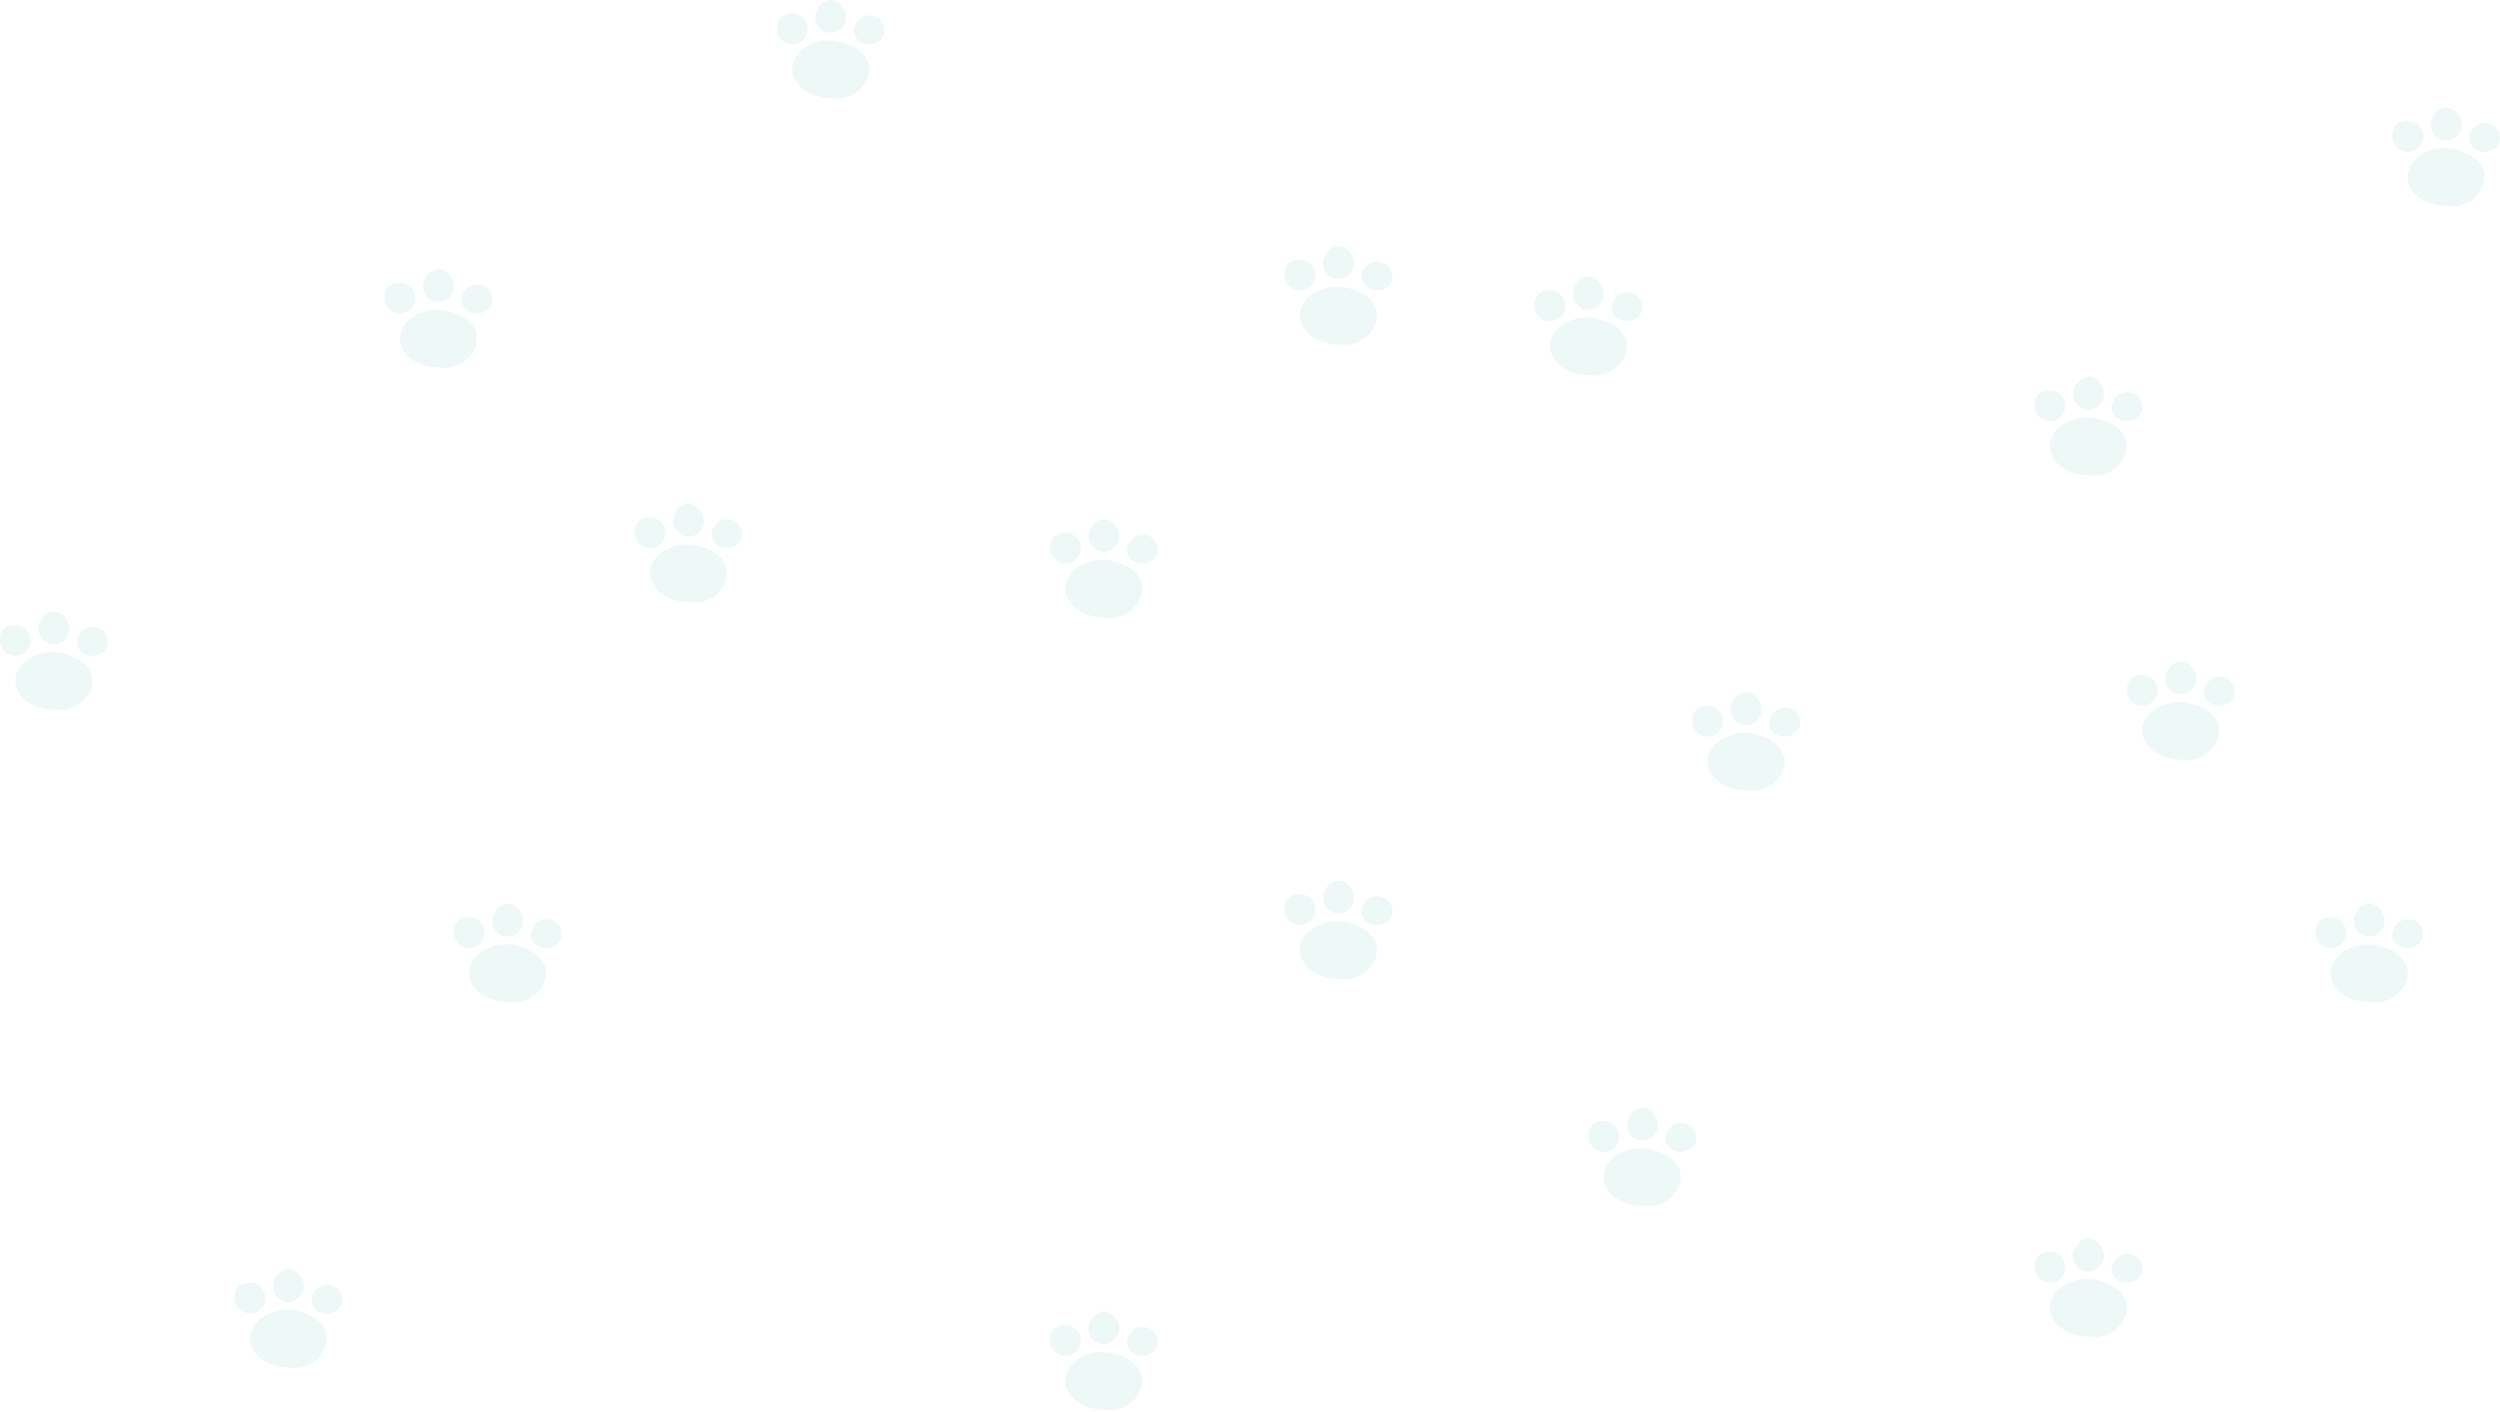 <svg width="650" height="367" viewBox="0 0 650 367" fill="none" xmlns="http://www.w3.org/2000/svg">
<path d="M537 105.5C537 107.709 535.209 109.5 533 109.5C530.791 109.5 529 107.709 529 105.5C529 102.5 530.791 101.5 533 101.5C535.209 101.5 537 103.291 537 105.5Z" fill="#D0ECEA" fill-opacity="0.38"/>
<path d="M557 106C557 107.933 555.209 109.5 553 109.5C550.791 109.5 549 107.933 549 106C549 104.067 550.791 102 553 102C555.209 102 557 103.5 557 106Z" fill="#D0ECEA" fill-opacity="0.38"/>
<path d="M547 102.5C547 104.709 545.209 106.5 543 106.5C540.791 106.5 539 104.709 539 102.5C539 100.291 540.791 98 543 98C545.209 98 547 100.291 547 102.5Z" fill="#D0ECEA" fill-opacity="0.38"/>
<path d="M553 116C553 120.142 548.5 124.5 543 123.5C537.477 123.5 533 120.142 533 116C533 111.858 537.477 108.5 543 108.5C548.5 109 553 111.858 553 116Z" fill="#D0ECEA" fill-opacity="0.38"/>
<path d="M448 187.5C448 189.709 446.209 191.5 444 191.5C441.791 191.5 440 189.709 440 187.5C440 184.5 441.791 183.5 444 183.5C446.209 183.5 448 185.291 448 187.5Z" fill="#D0ECEA" fill-opacity="0.38"/>
<path d="M468 188C468 189.933 466.209 191.5 464 191.5C461.791 191.5 460 189.933 460 188C460 186.067 461.791 184 464 184C466.209 184 468 185.5 468 188Z" fill="#D0ECEA" fill-opacity="0.38"/>
<path d="M458 184.5C458 186.709 456.209 188.5 454 188.5C451.791 188.5 450 186.709 450 184.5C450 182.291 451.791 180 454 180C456.209 180 458 182.291 458 184.5Z" fill="#D0ECEA" fill-opacity="0.38"/>
<path d="M464 198C464 202.142 459.5 206.5 454 205.5C448.477 205.5 444 202.142 444 198C444 193.858 448.477 190.5 454 190.5C459.5 191 464 193.858 464 198Z" fill="#D0ECEA" fill-opacity="0.38"/>
<path d="M537 329.5C537 331.709 535.209 333.5 533 333.5C530.791 333.5 529 331.709 529 329.5C529 326.5 530.791 325.5 533 325.5C535.209 325.5 537 327.291 537 329.5Z" fill="#D0ECEA" fill-opacity="0.38"/>
<path d="M557 330C557 331.933 555.209 333.5 553 333.5C550.791 333.5 549 331.933 549 330C549 328.067 550.791 326 553 326C555.209 326 557 327.5 557 330Z" fill="#D0ECEA" fill-opacity="0.38"/>
<path d="M547 326.5C547 328.709 545.209 330.5 543 330.5C540.791 330.5 539 328.709 539 326.5C539 324.291 540.791 322 543 322C545.209 322 547 324.291 547 326.5Z" fill="#D0ECEA" fill-opacity="0.38"/>
<path d="M553 340C553 344.142 548.5 348.5 543 347.5C537.477 347.5 533 344.142 533 340C533 335.858 537.477 332.5 543 332.5C548.5 333 553 335.858 553 340Z" fill="#D0ECEA" fill-opacity="0.38"/>
<path d="M610 242.5C610 244.709 608.209 246.5 606 246.5C603.791 246.5 602 244.709 602 242.5C602 239.5 603.791 238.5 606 238.5C608.209 238.5 610 240.291 610 242.5Z" fill="#D0ECEA" fill-opacity="0.38"/>
<path d="M630 243C630 244.933 628.209 246.5 626 246.5C623.791 246.5 622 244.933 622 243C622 241.067 623.791 239 626 239C628.209 239 630 240.5 630 243Z" fill="#D0ECEA" fill-opacity="0.38"/>
<path d="M620 239.5C620 241.709 618.209 243.5 616 243.5C613.791 243.5 612 241.709 612 239.5C612 237.291 613.791 235 616 235C618.209 235 620 237.291 620 239.5Z" fill="#D0ECEA" fill-opacity="0.38"/>
<path d="M626 253C626 257.142 621.5 261.5 616 260.5C610.477 260.5 606 257.142 606 253C606 248.858 610.477 245.5 616 245.5C621.5 246 626 248.858 626 253Z" fill="#D0ECEA" fill-opacity="0.38"/>
<path d="M69 337.5C69 339.709 67.209 341.5 65 341.5C62.791 341.5 61 339.709 61 337.5C61 334.5 62.791 333.5 65 333.5C67.209 333.5 69 335.291 69 337.5Z" fill="#D0ECEA" fill-opacity="0.38"/>
<path d="M89 338C89 339.933 87.209 341.5 85 341.5C82.791 341.5 81 339.933 81 338C81 336.067 82.791 334 85 334C87.209 334 89 335.5 89 338Z" fill="#D0ECEA" fill-opacity="0.38"/>
<path d="M79 334.5C79 336.709 77.209 338.5 75 338.5C72.791 338.5 71 336.709 71 334.5C71 332.291 72.791 330 75 330C77.209 330 79 332.291 79 334.5Z" fill="#D0ECEA" fill-opacity="0.38"/>
<path d="M85 348C85 352.142 80.5 356.5 75 355.5C69.477 355.5 65 352.142 65 348C65 343.858 69.477 340.5 75 340.5C80.5 341 85 343.858 85 348Z" fill="#D0ECEA" fill-opacity="0.38"/>
<path d="M8 166.5C8 168.709 6.209 170.5 4 170.5C1.791 170.5 0 168.709 0 166.5C0 163.5 1.791 162.5 4 162.5C6.209 162.5 8 164.291 8 166.5Z" fill="#D0ECEA" fill-opacity="0.38"/>
<path d="M28 167C28 168.933 26.209 170.5 24 170.5C21.791 170.5 20 168.933 20 167C20 165.067 21.791 163 24 163C26.209 163 28 164.5 28 167Z" fill="#D0ECEA" fill-opacity="0.38"/>
<path d="M18 163.5C18 165.709 16.209 167.5 14 167.5C11.791 167.5 10 165.709 10 163.5C10 161.291 11.791 159 14 159C16.209 159 18 161.291 18 163.5Z" fill="#D0ECEA" fill-opacity="0.38"/>
<path d="M24 177C24 181.142 19.5 185.5 14 184.5C8.477 184.5 4 181.142 4 177C4 172.858 8.477 169.5 14 169.5C19.5 170 24 172.858 24 177Z" fill="#D0ECEA" fill-opacity="0.38"/>
<path d="M126 242.5C126 244.709 124.209 246.5 122 246.5C119.791 246.5 118 244.709 118 242.5C118 239.5 119.791 238.5 122 238.5C124.209 238.5 126 240.291 126 242.5Z" fill="#D0ECEA" fill-opacity="0.38"/>
<path d="M146 243C146 244.933 144.209 246.5 142 246.5C139.791 246.5 138 244.933 138 243C138 241.067 139.791 239 142 239C144.209 239 146 240.5 146 243Z" fill="#D0ECEA" fill-opacity="0.38"/>
<path d="M136 239.5C136 241.709 134.209 243.5 132 243.5C129.791 243.5 128 241.709 128 239.5C128 237.291 129.791 235 132 235C134.209 235 136 237.291 136 239.5Z" fill="#D0ECEA" fill-opacity="0.38"/>
<path d="M142 253C142 257.142 137.5 261.5 132 260.5C126.477 260.5 122 257.142 122 253C122 248.858 126.477 245.5 132 245.5C137.5 246 142 248.858 142 253Z" fill="#D0ECEA" fill-opacity="0.38"/>
<path d="M561 179.5C561 181.709 559.209 183.5 557 183.5C554.791 183.5 553 181.709 553 179.5C553 176.5 554.791 175.5 557 175.5C559.209 175.5 561 177.291 561 179.5Z" fill="#D0ECEA" fill-opacity="0.38"/>
<path d="M581 180C581 181.933 579.209 183.5 577 183.5C574.791 183.5 573 181.933 573 180C573 178.067 574.791 176 577 176C579.209 176 581 177.5 581 180Z" fill="#D0ECEA" fill-opacity="0.38"/>
<path d="M571 176.5C571 178.709 569.209 180.5 567 180.5C564.791 180.5 563 178.709 563 176.5C563 174.291 564.791 172 567 172C569.209 172 571 174.291 571 176.5Z" fill="#D0ECEA" fill-opacity="0.38"/>
<path d="M577 190C577 194.142 572.5 198.5 567 197.5C561.477 197.5 557 194.142 557 190C557 185.858 561.477 182.5 567 182.5C572.5 183 577 185.858 577 190Z" fill="#D0ECEA" fill-opacity="0.38"/>
<path d="M630 35.5C630 37.709 628.209 39.5 626 39.5C623.791 39.5 622 37.709 622 35.5C622 32.5 623.791 31.5 626 31.5C628.209 31.5 630 33.291 630 35.5Z" fill="#D0ECEA" fill-opacity="0.38"/>
<path d="M650 36C650 37.933 648.209 39.5 646 39.5C643.791 39.5 642 37.933 642 36C642 34.067 643.791 32 646 32C648.209 32 650 33.5 650 36Z" fill="#D0ECEA" fill-opacity="0.38"/>
<path d="M640 32.5C640 34.709 638.209 36.5 636 36.5C633.791 36.5 632 34.709 632 32.5C632 30.291 633.791 28 636 28C638.209 28 640 30.291 640 32.5Z" fill="#D0ECEA" fill-opacity="0.38"/>
<path d="M646 46C646 50.142 641.5 54.5 636 53.5C630.477 53.5 626 50.142 626 46C626 41.858 630.477 38.5 636 38.5C641.5 39 646 41.858 646 46Z" fill="#D0ECEA" fill-opacity="0.38"/>
<path d="M421 295.5C421 297.709 419.209 299.5 417 299.5C414.791 299.5 413 297.709 413 295.5C413 292.5 414.791 291.5 417 291.5C419.209 291.5 421 293.291 421 295.5Z" fill="#D0ECEA" fill-opacity="0.38"/>
<path d="M441 296C441 297.933 439.209 299.5 437 299.5C434.791 299.5 433 297.933 433 296C433 294.067 434.791 292 437 292C439.209 292 441 293.5 441 296Z" fill="#D0ECEA" fill-opacity="0.38"/>
<path d="M431 292.5C431 294.709 429.209 296.5 427 296.5C424.791 296.5 423 294.709 423 292.5C423 290.291 424.791 288 427 288C429.209 288 431 290.291 431 292.5Z" fill="#D0ECEA" fill-opacity="0.38"/>
<path d="M437 306C437 310.142 432.5 314.5 427 313.5C421.477 313.5 417 310.142 417 306C417 301.858 421.477 298.5 427 298.5C432.5 299 437 301.858 437 306Z" fill="#D0ECEA" fill-opacity="0.38"/>
<path d="M281 348.5C281 350.709 279.209 352.5 277 352.5C274.791 352.5 273 350.709 273 348.5C273 345.5 274.791 344.5 277 344.5C279.209 344.5 281 346.291 281 348.5Z" fill="#D0ECEA" fill-opacity="0.38"/>
<path d="M301 349C301 350.933 299.209 352.5 297 352.5C294.791 352.5 293 350.933 293 349C293 347.067 294.791 345 297 345C299.209 345 301 346.5 301 349Z" fill="#D0ECEA" fill-opacity="0.38"/>
<path d="M291 345.5C291 347.709 289.209 349.5 287 349.5C284.791 349.5 283 347.709 283 345.5C283 343.291 284.791 341 287 341C289.209 341 291 343.291 291 345.5Z" fill="#D0ECEA" fill-opacity="0.38"/>
<path d="M297 359C297 363.142 292.5 367.5 287 366.5C281.477 366.5 277 363.142 277 359C277 354.858 281.477 351.5 287 351.5C292.5 352 297 354.858 297 359Z" fill="#D0ECEA" fill-opacity="0.38"/>
<path d="M407 79.5C407 81.709 405.209 83.5 403 83.5C400.791 83.5 399 81.709 399 79.5C399 76.5 400.791 75.5 403 75.5C405.209 75.5 407 77.291 407 79.5Z" fill="#D0ECEA" fill-opacity="0.38"/>
<path d="M427 80C427 81.933 425.209 83.5 423 83.5C420.791 83.5 419 81.933 419 80C419 78.067 420.791 76 423 76C425.209 76 427 77.5 427 80Z" fill="#D0ECEA" fill-opacity="0.38"/>
<path d="M417 76.5C417 78.709 415.209 80.5 413 80.5C410.791 80.5 409 78.709 409 76.5C409 74.291 410.791 72 413 72C415.209 72 417 74.291 417 76.5Z" fill="#D0ECEA" fill-opacity="0.38"/>
<path d="M423 90C423 94.142 418.5 98.5 413 97.5C407.477 97.5 403 94.142 403 90C403 85.858 407.477 82.5 413 82.5C418.5 83 423 85.858 423 90Z" fill="#D0ECEA" fill-opacity="0.38"/>
<path d="M108 77.5C108 79.709 106.209 81.5 104 81.5C101.791 81.5 100 79.709 100 77.5C100 74.5 101.791 73.5 104 73.5C106.209 73.5 108 75.291 108 77.5Z" fill="#D0ECEA" fill-opacity="0.38"/>
<path d="M128 78C128 79.933 126.209 81.5 124 81.5C121.791 81.5 120 79.933 120 78C120 76.067 121.791 74 124 74C126.209 74 128 75.5 128 78Z" fill="#D0ECEA" fill-opacity="0.38"/>
<path d="M118 74.5C118 76.709 116.209 78.5 114 78.5C111.791 78.5 110 76.709 110 74.5C110 72.291 111.791 70 114 70C116.209 70 118 72.291 118 74.5Z" fill="#D0ECEA" fill-opacity="0.38"/>
<path d="M124 88C124 92.142 119.5 96.5 114 95.5C108.477 95.5 104 92.142 104 88C104 83.858 108.477 80.5 114 80.5C119.5 81 124 83.858 124 88Z" fill="#D0ECEA" fill-opacity="0.38"/>
<path d="M342 236.5C342 238.709 340.209 240.5 338 240.5C335.791 240.5 334 238.709 334 236.5C334 233.5 335.791 232.5 338 232.5C340.209 232.5 342 234.291 342 236.5Z" fill="#D0ECEA" fill-opacity="0.38"/>
<path d="M362 237C362 238.933 360.209 240.5 358 240.5C355.791 240.5 354 238.933 354 237C354 235.067 355.791 233 358 233C360.209 233 362 234.5 362 237Z" fill="#D0ECEA" fill-opacity="0.38"/>
<path d="M352 233.5C352 235.709 350.209 237.5 348 237.5C345.791 237.5 344 235.709 344 233.5C344 231.291 345.791 229 348 229C350.209 229 352 231.291 352 233.5Z" fill="#D0ECEA" fill-opacity="0.38"/>
<path d="M358 247C358 251.142 353.5 255.5 348 254.5C342.477 254.5 338 251.142 338 247C338 242.858 342.477 239.5 348 239.5C353.5 240 358 242.858 358 247Z" fill="#D0ECEA" fill-opacity="0.38"/>
<path d="M173 138.5C173 140.709 171.209 142.5 169 142.5C166.791 142.5 165 140.709 165 138.5C165 135.5 166.791 134.5 169 134.5C171.209 134.5 173 136.291 173 138.5Z" fill="#D0ECEA" fill-opacity="0.38"/>
<path d="M193 139C193 140.933 191.209 142.5 189 142.5C186.791 142.5 185 140.933 185 139C185 137.067 186.791 135 189 135C191.209 135 193 136.5 193 139Z" fill="#D0ECEA" fill-opacity="0.38"/>
<path d="M183 135.5C183 137.709 181.209 139.5 179 139.5C176.791 139.5 175 137.709 175 135.5C175 133.291 176.791 131 179 131C181.209 131 183 133.291 183 135.5Z" fill="#D0ECEA" fill-opacity="0.38"/>
<path d="M189 149C189 153.142 184.5 157.5 179 156.5C173.477 156.5 169 153.142 169 149C169 144.858 173.477 141.5 179 141.5C184.5 142 189 144.858 189 149Z" fill="#D0ECEA" fill-opacity="0.38"/>
<path d="M342 71.5C342 73.709 340.209 75.5 338 75.5C335.791 75.5 334 73.709 334 71.5C334 68.5 335.791 67.5 338 67.5C340.209 67.5 342 69.291 342 71.5Z" fill="#D0ECEA" fill-opacity="0.38"/>
<path d="M362 72C362 73.933 360.209 75.5 358 75.5C355.791 75.5 354 73.933 354 72C354 70.067 355.791 68 358 68C360.209 68 362 69.5 362 72Z" fill="#D0ECEA" fill-opacity="0.38"/>
<path d="M352 68.5C352 70.709 350.209 72.5 348 72.5C345.791 72.5 344 70.709 344 68.5C344 66.291 345.791 64 348 64C350.209 64 352 66.291 352 68.5Z" fill="#D0ECEA" fill-opacity="0.38"/>
<path d="M358 82C358 86.142 353.5 90.5 348 89.5C342.477 89.5 338 86.142 338 82C338 77.858 342.477 74.5 348 74.5C353.5 75 358 77.858 358 82Z" fill="#D0ECEA" fill-opacity="0.38"/>
<path d="M281 142.5C281 144.709 279.209 146.5 277 146.5C274.791 146.5 273 144.709 273 142.5C273 139.5 274.791 138.5 277 138.5C279.209 138.5 281 140.291 281 142.5Z" fill="#D0ECEA" fill-opacity="0.38"/>
<path d="M301 143C301 144.933 299.209 146.5 297 146.5C294.791 146.5 293 144.933 293 143C293 141.067 294.791 139 297 139C299.209 139 301 140.5 301 143Z" fill="#D0ECEA" fill-opacity="0.38"/>
<path d="M291 139.5C291 141.709 289.209 143.5 287 143.5C284.791 143.5 283 141.709 283 139.5C283 137.291 284.791 135 287 135C289.209 135 291 137.291 291 139.5Z" fill="#D0ECEA" fill-opacity="0.38"/>
<path d="M297 153C297 157.142 292.5 161.5 287 160.5C281.477 160.5 277 157.142 277 153C277 148.858 281.477 145.5 287 145.5C292.5 146 297 148.858 297 153Z" fill="#D0ECEA" fill-opacity="0.38"/>
<path d="M210 7.5C210 9.709 208.209 11.5 206 11.5C203.791 11.5 202 9.709 202 7.5C202 4.5 203.791 3.5 206 3.5C208.209 3.5 210 5.291 210 7.5Z" fill="#D0ECEA" fill-opacity="0.38"/>
<path d="M230 8C230 9.933 228.209 11.5 226 11.5C223.791 11.5 222 9.933 222 8C222 6.067 223.791 4 226 4C228.209 4 230 5.5 230 8Z" fill="#D0ECEA" fill-opacity="0.38"/>
<path d="M220 4.5C220 6.709 218.209 8.5 216 8.5C213.791 8.5 212 6.709 212 4.5C212 2.291 213.791 0 216 0C218.209 0 220 2.291 220 4.5Z" fill="#D0ECEA" fill-opacity="0.38"/>
<path d="M226 18C226 22.142 221.5 26.5 216 25.5C210.477 25.5 206 22.142 206 18C206 13.858 210.477 10.5 216 10.5C221.5 11 226 13.858 226 18Z" fill="#D0ECEA" fill-opacity="0.38"/>
</svg>
